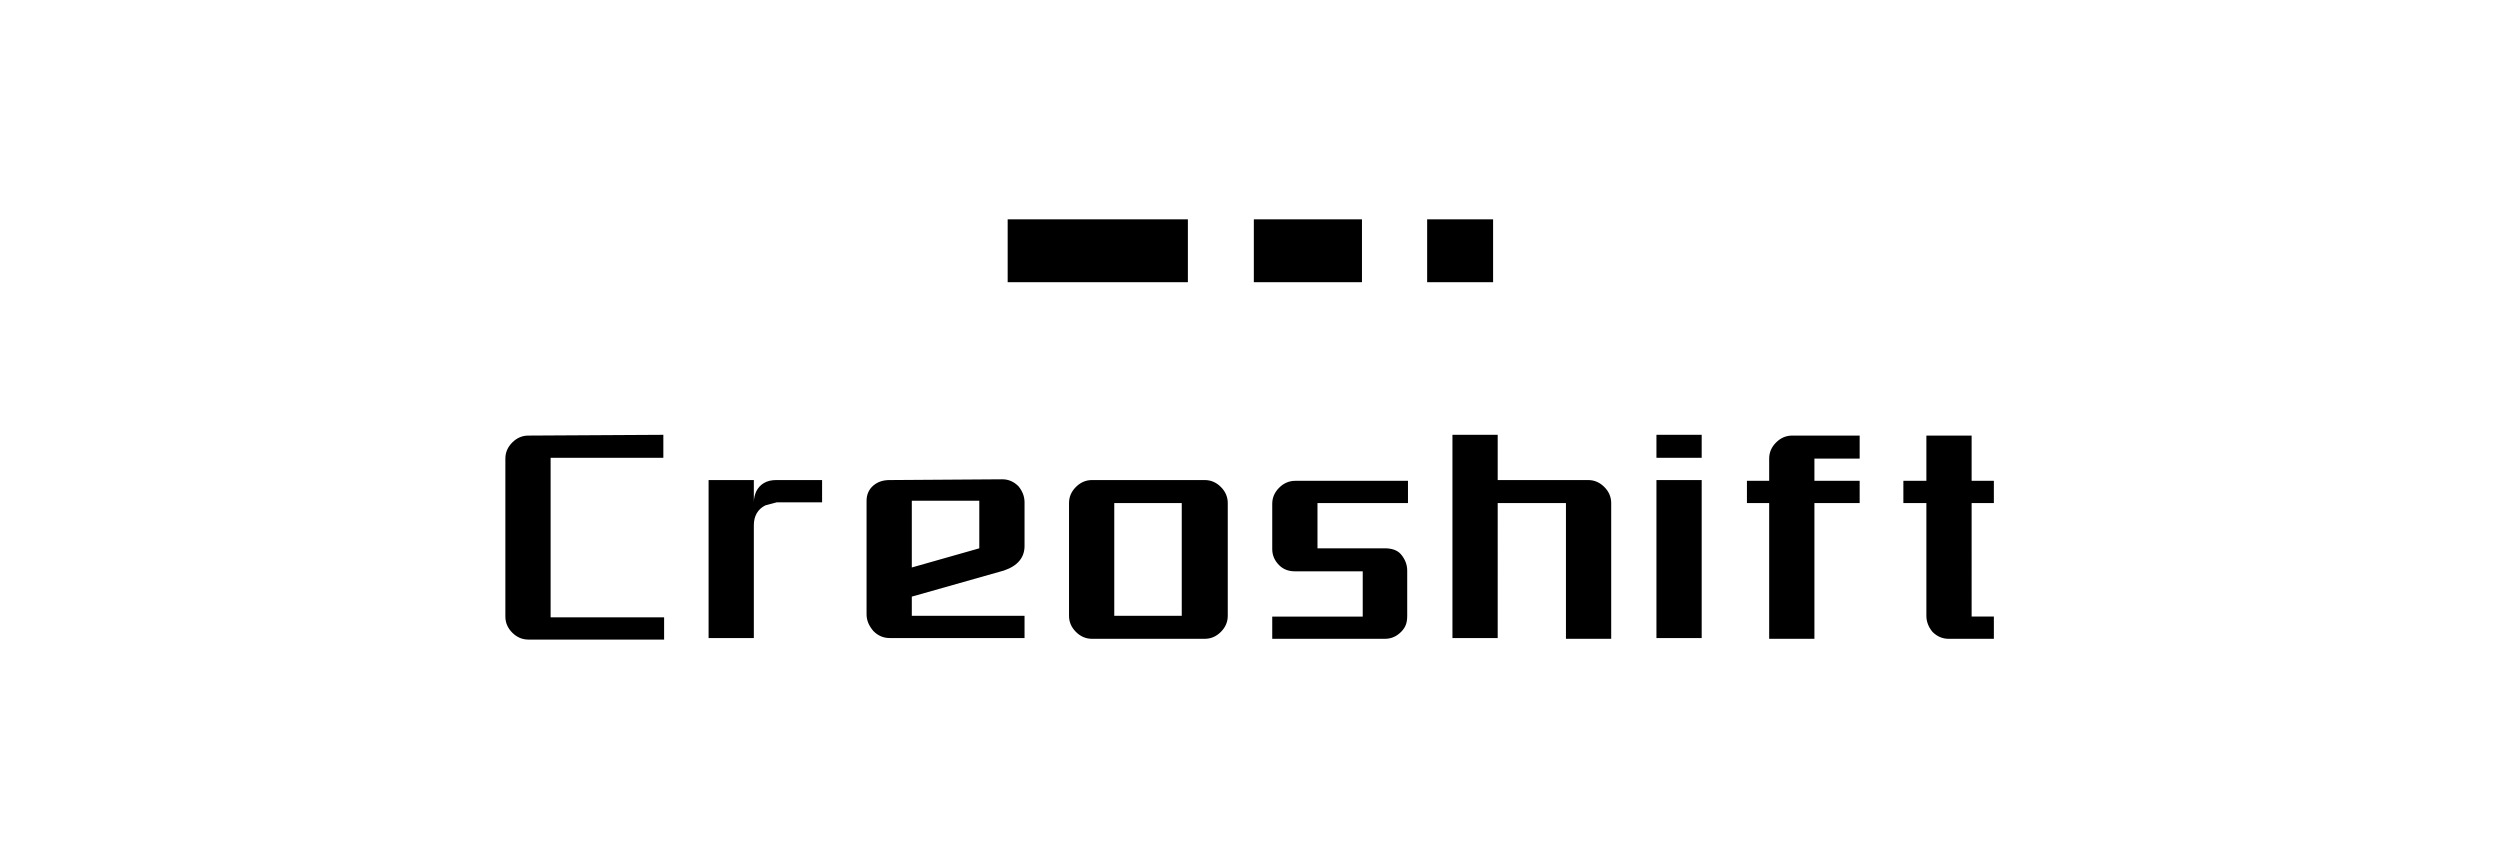 <?xml version="1.0" encoding="utf-8"?>
<!-- Generator: Adobe Illustrator 25.2.1, SVG Export Plug-In . SVG Version: 6.00 Build 0)  -->
<svg version="1.1" id="Layer_1" xmlns="http://www.w3.org/2000/svg" xmlns:xlink="http://www.w3.org/1999/xlink" x="0px" y="0px"
	 viewBox="0 0 326 112" style="enable-background:new 0 0 326 112;" xml:space="preserve">
<g transform="matrix( 1, 0, 0, 1, 0,0) ">
	<g>
		<g id="Layer0_0_FILL">
			<path d="M194.7,28.6h-8.6v8.2h8.6V28.6 M177.6,28.6h-14.1v8.2h14.1V28.6 M154.9,36.8v-8.2h-23.5v8.2H154.9 M116,62.6
				c-0.8,0-1.5,0.2-2.1,0.7c-0.6,0.5-0.9,1.2-0.9,2v14.8c0,0.8,0.3,1.5,0.9,2.2c0.6,0.6,1.3,0.9,2.1,0.9h17.6v-2.9h-14.7v-2.5
				l12-3.4c1.8-0.6,2.7-1.7,2.7-3.2v-5.7c0-0.8-0.3-1.5-0.8-2.1c-0.6-0.6-1.3-0.9-2.1-0.9L116,62.6 M118.9,74v-8.7h8.8v6.2L118.9,74
				 M101.2,62.6c-1.2,0-2.1,0.5-2.6,1.5c-0.2,0.5-0.3,0.9-0.3,1.4v-2.9h-5.9v20.6h5.9V68.5c0-1.2,0.5-2.1,1.5-2.6l1.5-0.4h5.9v-2.9
				H101.2 M68.9,56.8c-0.8,0-1.5,0.3-2.1,0.9c-0.6,0.6-0.9,1.3-0.9,2.1v20.6c0,0.8,0.3,1.5,0.9,2.1c0.6,0.6,1.3,0.9,2.1,0.9h17.7
				v-2.9H71.8V59.7h14.7v-3L68.9,56.8 M221.9,62.6H216v20.6h5.9V62.6 M216,59.7h5.9v-3H216V59.7 M195.4,65.6h8.8v17.7h5.9V65.6
				c0-0.8-0.3-1.5-0.9-2.1c-0.6-0.6-1.3-0.9-2.1-0.9h-11.8v-5.9h-5.9v26.5h5.9V65.6 M183.6,65.6v-2.9h-14.7c-0.8,0-1.5,0.3-2.1,0.9
				c-0.6,0.6-0.9,1.3-0.9,2.1v5.9c0,0.8,0.3,1.5,0.9,2.1c0.6,0.6,1.3,0.8,2.1,0.8h8.8v5.9h-11.8v2.9h14.7c0.8,0,1.5-0.3,2.1-0.9
				s0.8-1.2,0.8-2.1v-5.9c0-0.8-0.3-1.5-0.8-2.1s-1.3-0.8-2.1-0.8h-8.8v-5.9H183.6 M160.1,65.6c0-0.8-0.3-1.5-0.9-2.1
				c-0.6-0.6-1.3-0.9-2.1-0.9h-14.7c-0.8,0-1.5,0.3-2.1,0.9c-0.6,0.6-0.9,1.3-0.9,2.1v14.7c0,0.8,0.3,1.5,0.9,2.1s1.3,0.9,2.1,0.9
				h14.7c0.8,0,1.5-0.3,2.1-0.9s0.9-1.3,0.9-2.1V65.6 M145.3,65.6h8.8v14.7h-8.8V65.6 M257.1,65.6h2.9v-2.9h-2.9v-5.9h-5.9v5.9h-3
				v2.9h3v14.7c0,0.8,0.3,1.5,0.8,2.1c0.6,0.6,1.3,0.9,2.1,0.9h5.9v-2.9h-2.9L257.1,65.6 M236.6,65.6h5.9v-2.9h-5.9v-2.9h5.9v-3
				h-8.8c-0.8,0-1.5,0.3-2.1,0.9c-0.6,0.6-0.9,1.3-0.9,2.1v2.9h-2.9v2.9h2.9v17.7h5.9L236.6,65.6L236.6,65.6z"/>
		</g>
	</g>
</g>
</svg>
